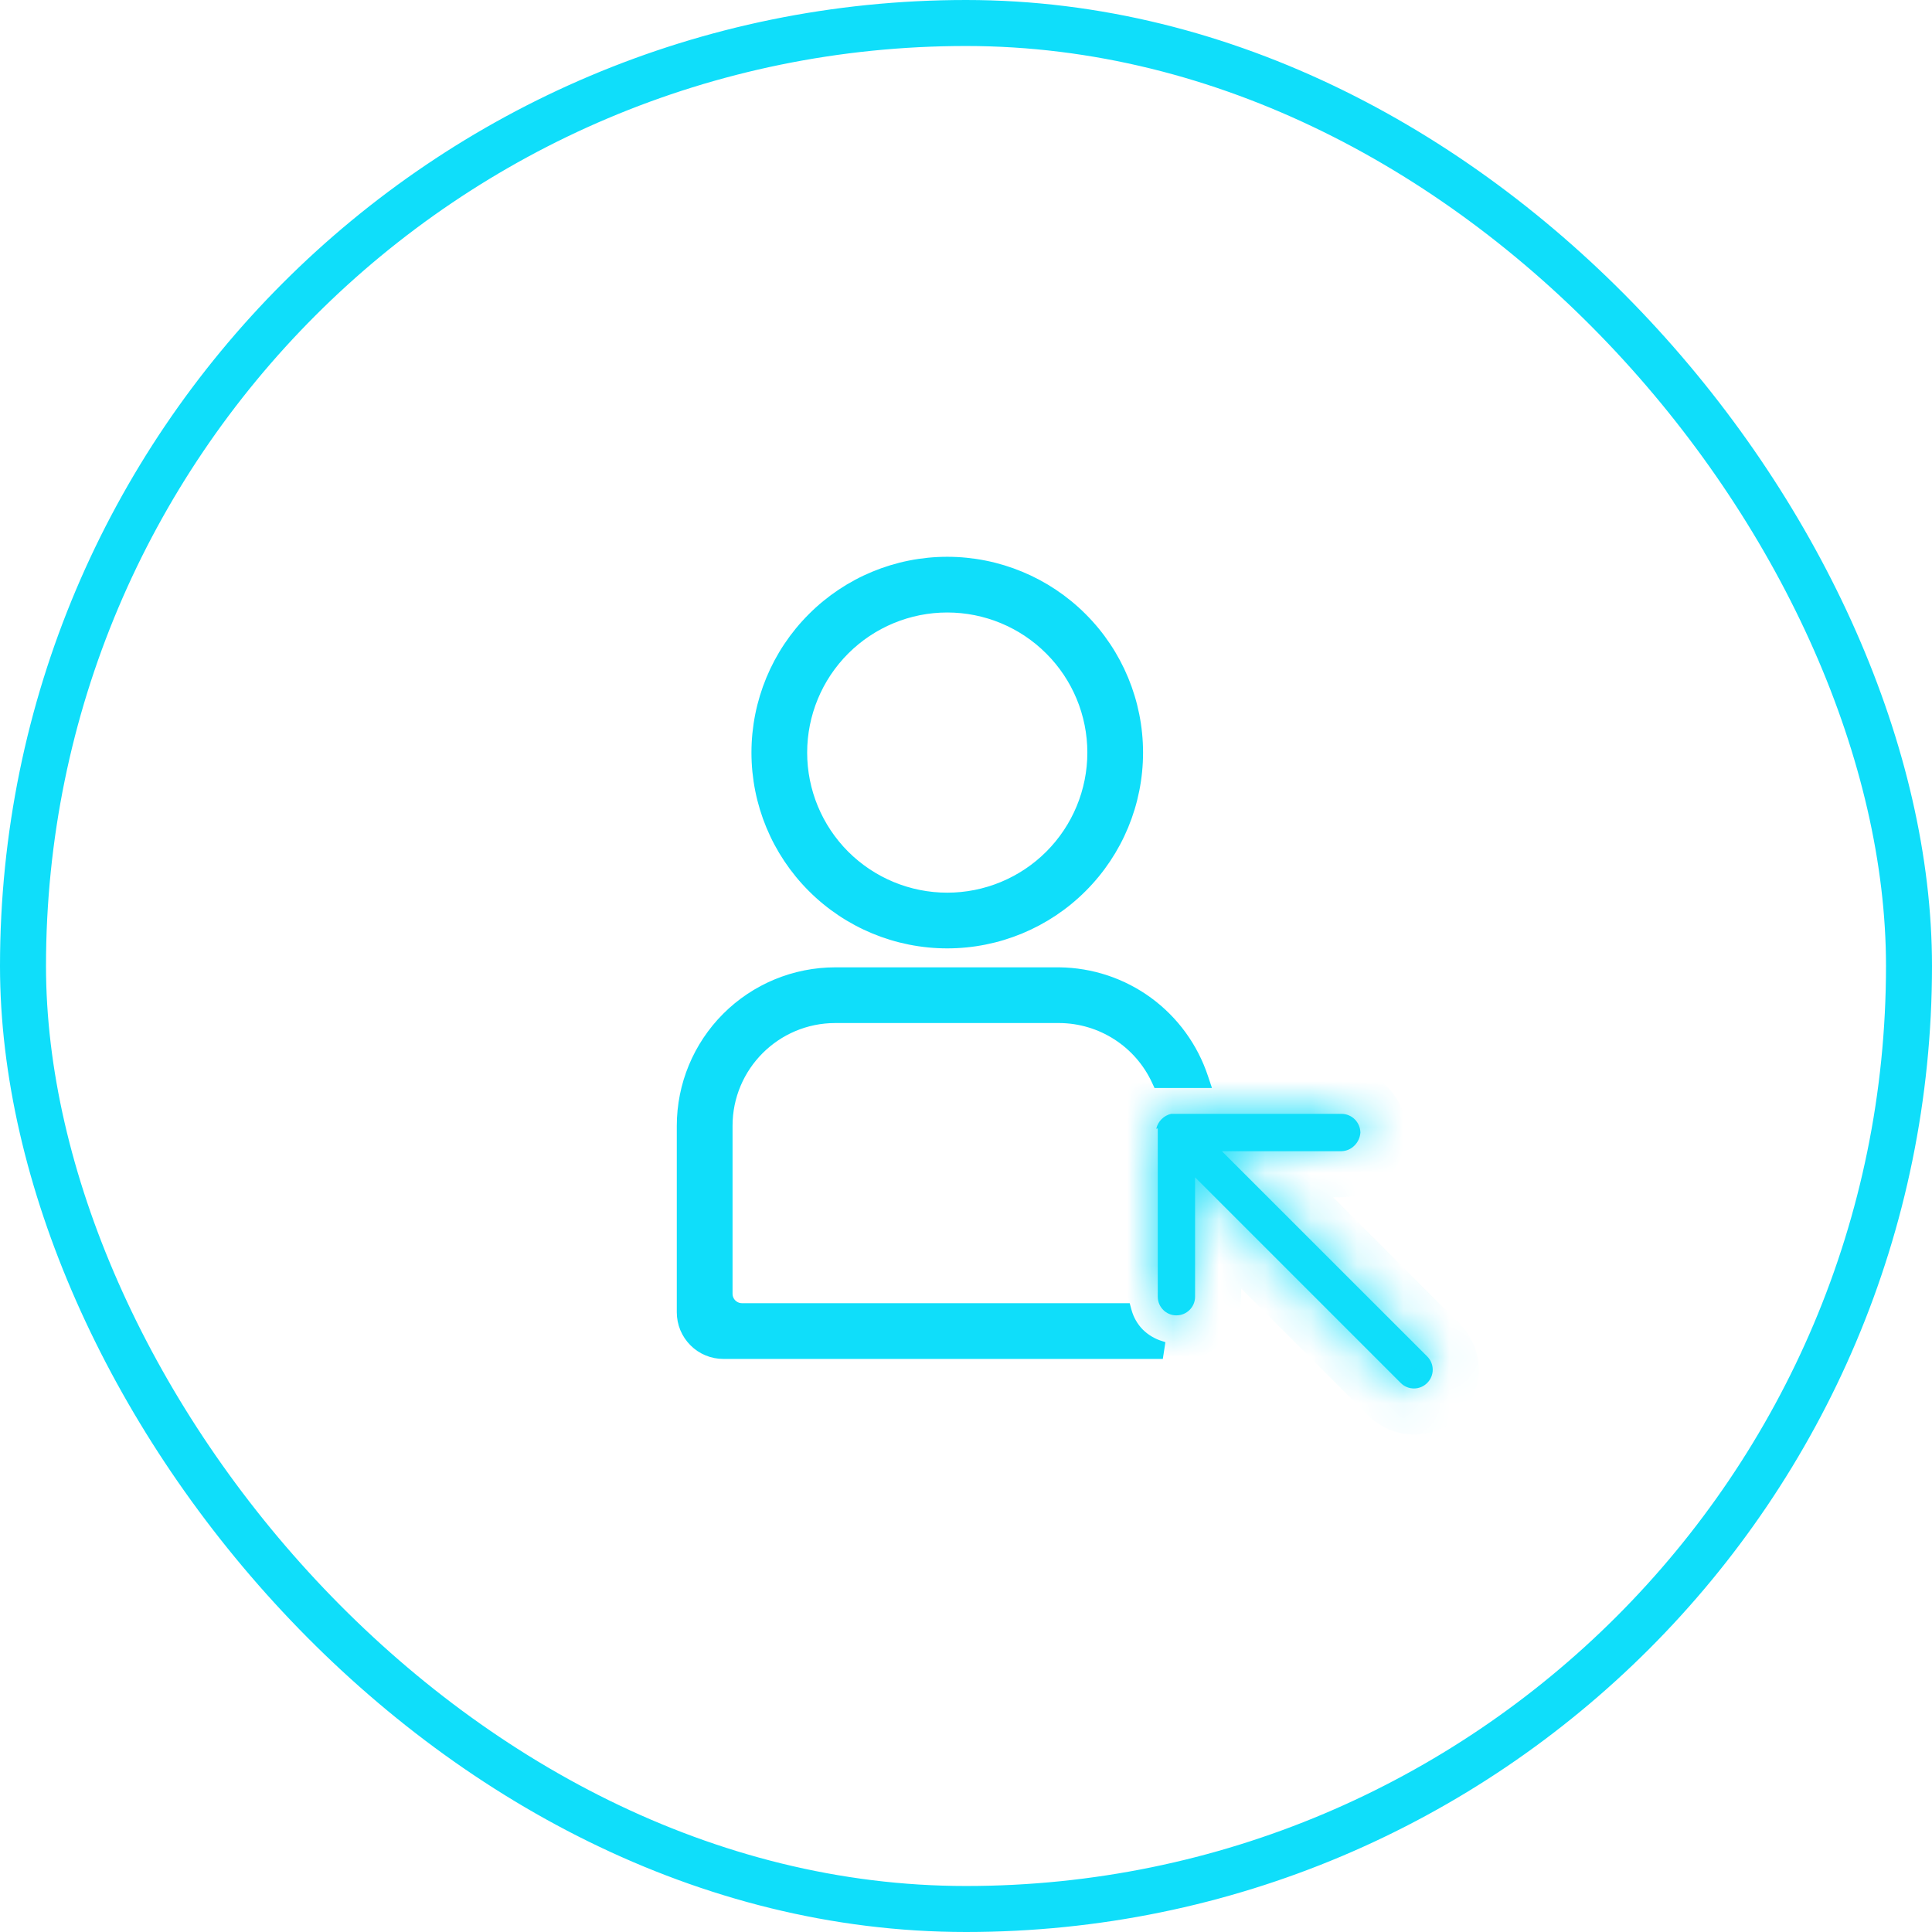 <svg width="42" height="42" viewBox="0 0 42 42" fill="none" xmlns="http://www.w3.org/2000/svg">
<g filter="url(#filter0_b_104_8334)">
<rect x="1" y="1" width="40" height="40" rx="20" fill="white" fill-opacity="0.05"/>
<rect x="0.5" y="0.5" width="41" height="41" rx="20.5" stroke="#0FDEFA"/>
</g>
<path d="M20.592 12.204C19.49 12.204 18.433 12.642 17.654 13.422C16.874 14.201 16.436 15.259 16.436 16.361C16.436 17.463 16.874 18.52 17.654 19.299C18.433 20.079 19.491 20.517 20.592 20.517C21.694 20.517 22.752 20.079 23.531 19.299C24.311 18.52 24.749 17.463 24.749 16.361C24.749 15.259 24.311 14.201 23.531 13.422C22.752 12.642 21.694 12.204 20.592 12.204ZM20.592 19.506C19.758 19.506 18.958 19.174 18.368 18.585C17.779 17.995 17.447 17.195 17.447 16.361C17.447 15.526 17.779 14.726 18.368 14.137C18.958 13.547 19.758 13.215 20.592 13.215C21.427 13.215 22.227 13.547 22.816 14.137C23.406 14.726 23.738 15.526 23.738 16.361C23.738 17.195 23.406 17.995 22.816 18.585C22.227 19.174 21.427 19.506 20.592 19.506Z" fill="#0FDEFA" stroke="#0FDEFA" stroke-width="0.2"/>
<path d="M24.502 28.504L24.482 28.43H24.405H16.13C15.962 28.43 15.825 28.294 15.825 28.125V24.474C15.825 23.185 16.87 22.14 18.159 22.14H23.026C23.932 22.144 24.754 22.671 25.135 23.494L25.162 23.552H25.226H26.069H26.208L26.164 23.42C25.944 22.759 25.525 22.183 24.963 21.772C24.401 21.361 23.724 21.137 23.028 21.129V21.129H23.026H18.159C17.271 21.129 16.42 21.482 15.793 22.109C15.166 22.736 14.813 23.587 14.813 24.474V28.53C14.813 28.773 14.91 29.004 15.081 29.175C15.251 29.346 15.483 29.442 15.725 29.442H25.193L25.223 29.247C25.052 29.192 24.896 29.098 24.769 28.971C24.642 28.841 24.551 28.68 24.502 28.504Z" fill="#0FDEFA" stroke="#0FDEFA" stroke-width="0.2"/>
<mask id="path-5-inside-1_104_8334" fill="white">
<path d="M25.169 24.53V28.19C25.169 28.414 25.35 28.595 25.574 28.595C25.798 28.595 25.98 28.414 25.98 28.19V25.594L30.45 30.064C30.526 30.141 30.63 30.184 30.738 30.184C30.846 30.184 30.95 30.141 31.026 30.064C31.103 29.988 31.146 29.884 31.146 29.776C31.146 29.668 31.103 29.564 31.026 29.488L26.563 25.026H29.16C29.267 25.024 29.369 24.98 29.444 24.904C29.521 24.829 29.567 24.727 29.574 24.62C29.569 24.397 29.391 24.219 29.169 24.214H25.46C25.299 24.251 25.172 24.377 25.136 24.539L25.169 24.53Z"/>
</mask>
<path d="M25.169 24.53V28.19C25.169 28.414 25.35 28.595 25.574 28.595C25.798 28.595 25.98 28.414 25.98 28.19V25.594L30.45 30.064C30.526 30.141 30.63 30.184 30.738 30.184C30.846 30.184 30.95 30.141 31.026 30.064C31.103 29.988 31.146 29.884 31.146 29.776C31.146 29.668 31.103 29.564 31.026 29.488L26.563 25.026H29.16C29.267 25.024 29.369 24.98 29.444 24.904C29.521 24.829 29.567 24.727 29.574 24.62C29.569 24.397 29.391 24.219 29.169 24.214H25.46C25.299 24.251 25.172 24.377 25.136 24.539L25.169 24.53Z" fill="#0FDEFA"/>
<path d="M25.169 24.53H26.169V23.242L24.921 23.562L25.169 24.53ZM25.98 25.594L26.687 24.887L24.98 23.18V25.594H25.98ZM30.45 30.064L31.161 29.36L31.157 29.357L30.45 30.064ZM31.026 30.064L30.322 29.353L30.315 29.36L31.026 30.064ZM31.026 29.488L30.319 30.195L30.322 30.199L31.026 29.488ZM26.563 25.026V24.026H24.149L25.856 25.733L26.563 25.026ZM29.16 25.026V26.026H29.167L29.174 26.026L29.16 25.026ZM29.444 24.904L28.744 24.19L28.737 24.197L28.73 24.204L29.444 24.904ZM29.574 24.62L30.572 24.684L30.575 24.642L30.574 24.6L29.574 24.62ZM29.169 24.214L29.189 23.214L29.179 23.214H29.169V24.214ZM25.46 24.214V23.214H25.349L25.241 23.238L25.46 24.214ZM25.136 24.539L24.16 24.319L23.801 25.913L25.384 25.508L25.136 24.539ZM24.169 24.53V28.19H26.169V24.53H24.169ZM24.169 28.19C24.169 28.968 24.799 29.595 25.574 29.595V27.595C25.901 27.595 26.169 27.861 26.169 28.19H24.169ZM25.574 29.595C26.348 29.595 26.98 28.969 26.98 28.19H24.98C24.98 27.86 25.248 27.595 25.574 27.595V29.595ZM26.98 28.19V25.594H24.98V28.19H26.98ZM25.273 26.301L29.743 30.771L31.157 29.357L26.687 24.887L25.273 26.301ZM29.739 30.767C30.003 31.034 30.362 31.184 30.738 31.184V29.184C30.897 29.184 31.049 29.248 31.161 29.36L29.739 30.767ZM30.738 31.184C31.115 31.184 31.474 31.033 31.736 30.768L30.315 29.36C30.426 29.248 30.578 29.184 30.738 29.184V31.184ZM31.73 30.775C31.996 30.511 32.146 30.152 32.146 29.776H30.146C30.146 29.617 30.21 29.465 30.322 29.353L31.73 30.775ZM32.146 29.776C32.146 29.399 31.995 29.04 31.73 28.778L30.322 30.199C30.21 30.088 30.146 29.936 30.146 29.776H32.146ZM31.733 28.781L27.27 24.319L25.856 25.733L30.319 30.195L31.733 28.781ZM26.563 26.026H29.16V24.026H26.563V26.026ZM29.174 26.026C29.547 26.02 29.9 25.867 30.158 25.604L28.73 24.204C28.838 24.093 28.988 24.028 29.146 24.026L29.174 26.026ZM30.144 25.618C30.396 25.37 30.549 25.038 30.572 24.684L28.576 24.556C28.585 24.417 28.645 24.287 28.744 24.19L30.144 25.618ZM30.574 24.6C30.558 23.842 29.948 23.23 29.189 23.214L29.148 25.214C28.833 25.207 28.581 24.953 28.574 24.641L30.574 24.6ZM29.169 23.214H25.46V25.214H29.169V23.214ZM25.241 23.238C24.702 23.36 24.282 23.78 24.16 24.319L26.111 24.759C26.063 24.973 25.895 25.141 25.68 25.19L25.241 23.238ZM25.384 25.508L25.416 25.499L24.921 23.562L24.888 23.57L25.384 25.508Z" fill="#0FDEFA" mask="url(#path-5-inside-1_104_8334)"/>
<defs>
<filter id="filter0_b_104_8334" x="-14" y="-14" width="70" height="70" filterUnits="userSpaceOnUse" color-interpolation-filters="sRGB">
<feFlood flood-opacity="0" result="BackgroundImageFix"/>
<feGaussianBlur in="BackgroundImageFix" stdDeviation="7"/>
<feComposite in2="SourceAlpha" operator="in" result="effect1_backgroundBlur_104_8334"/>
<feBlend mode="normal" in="SourceGraphic" in2="effect1_backgroundBlur_104_8334" result="shape"/>
</filter>
</defs>
</svg>

